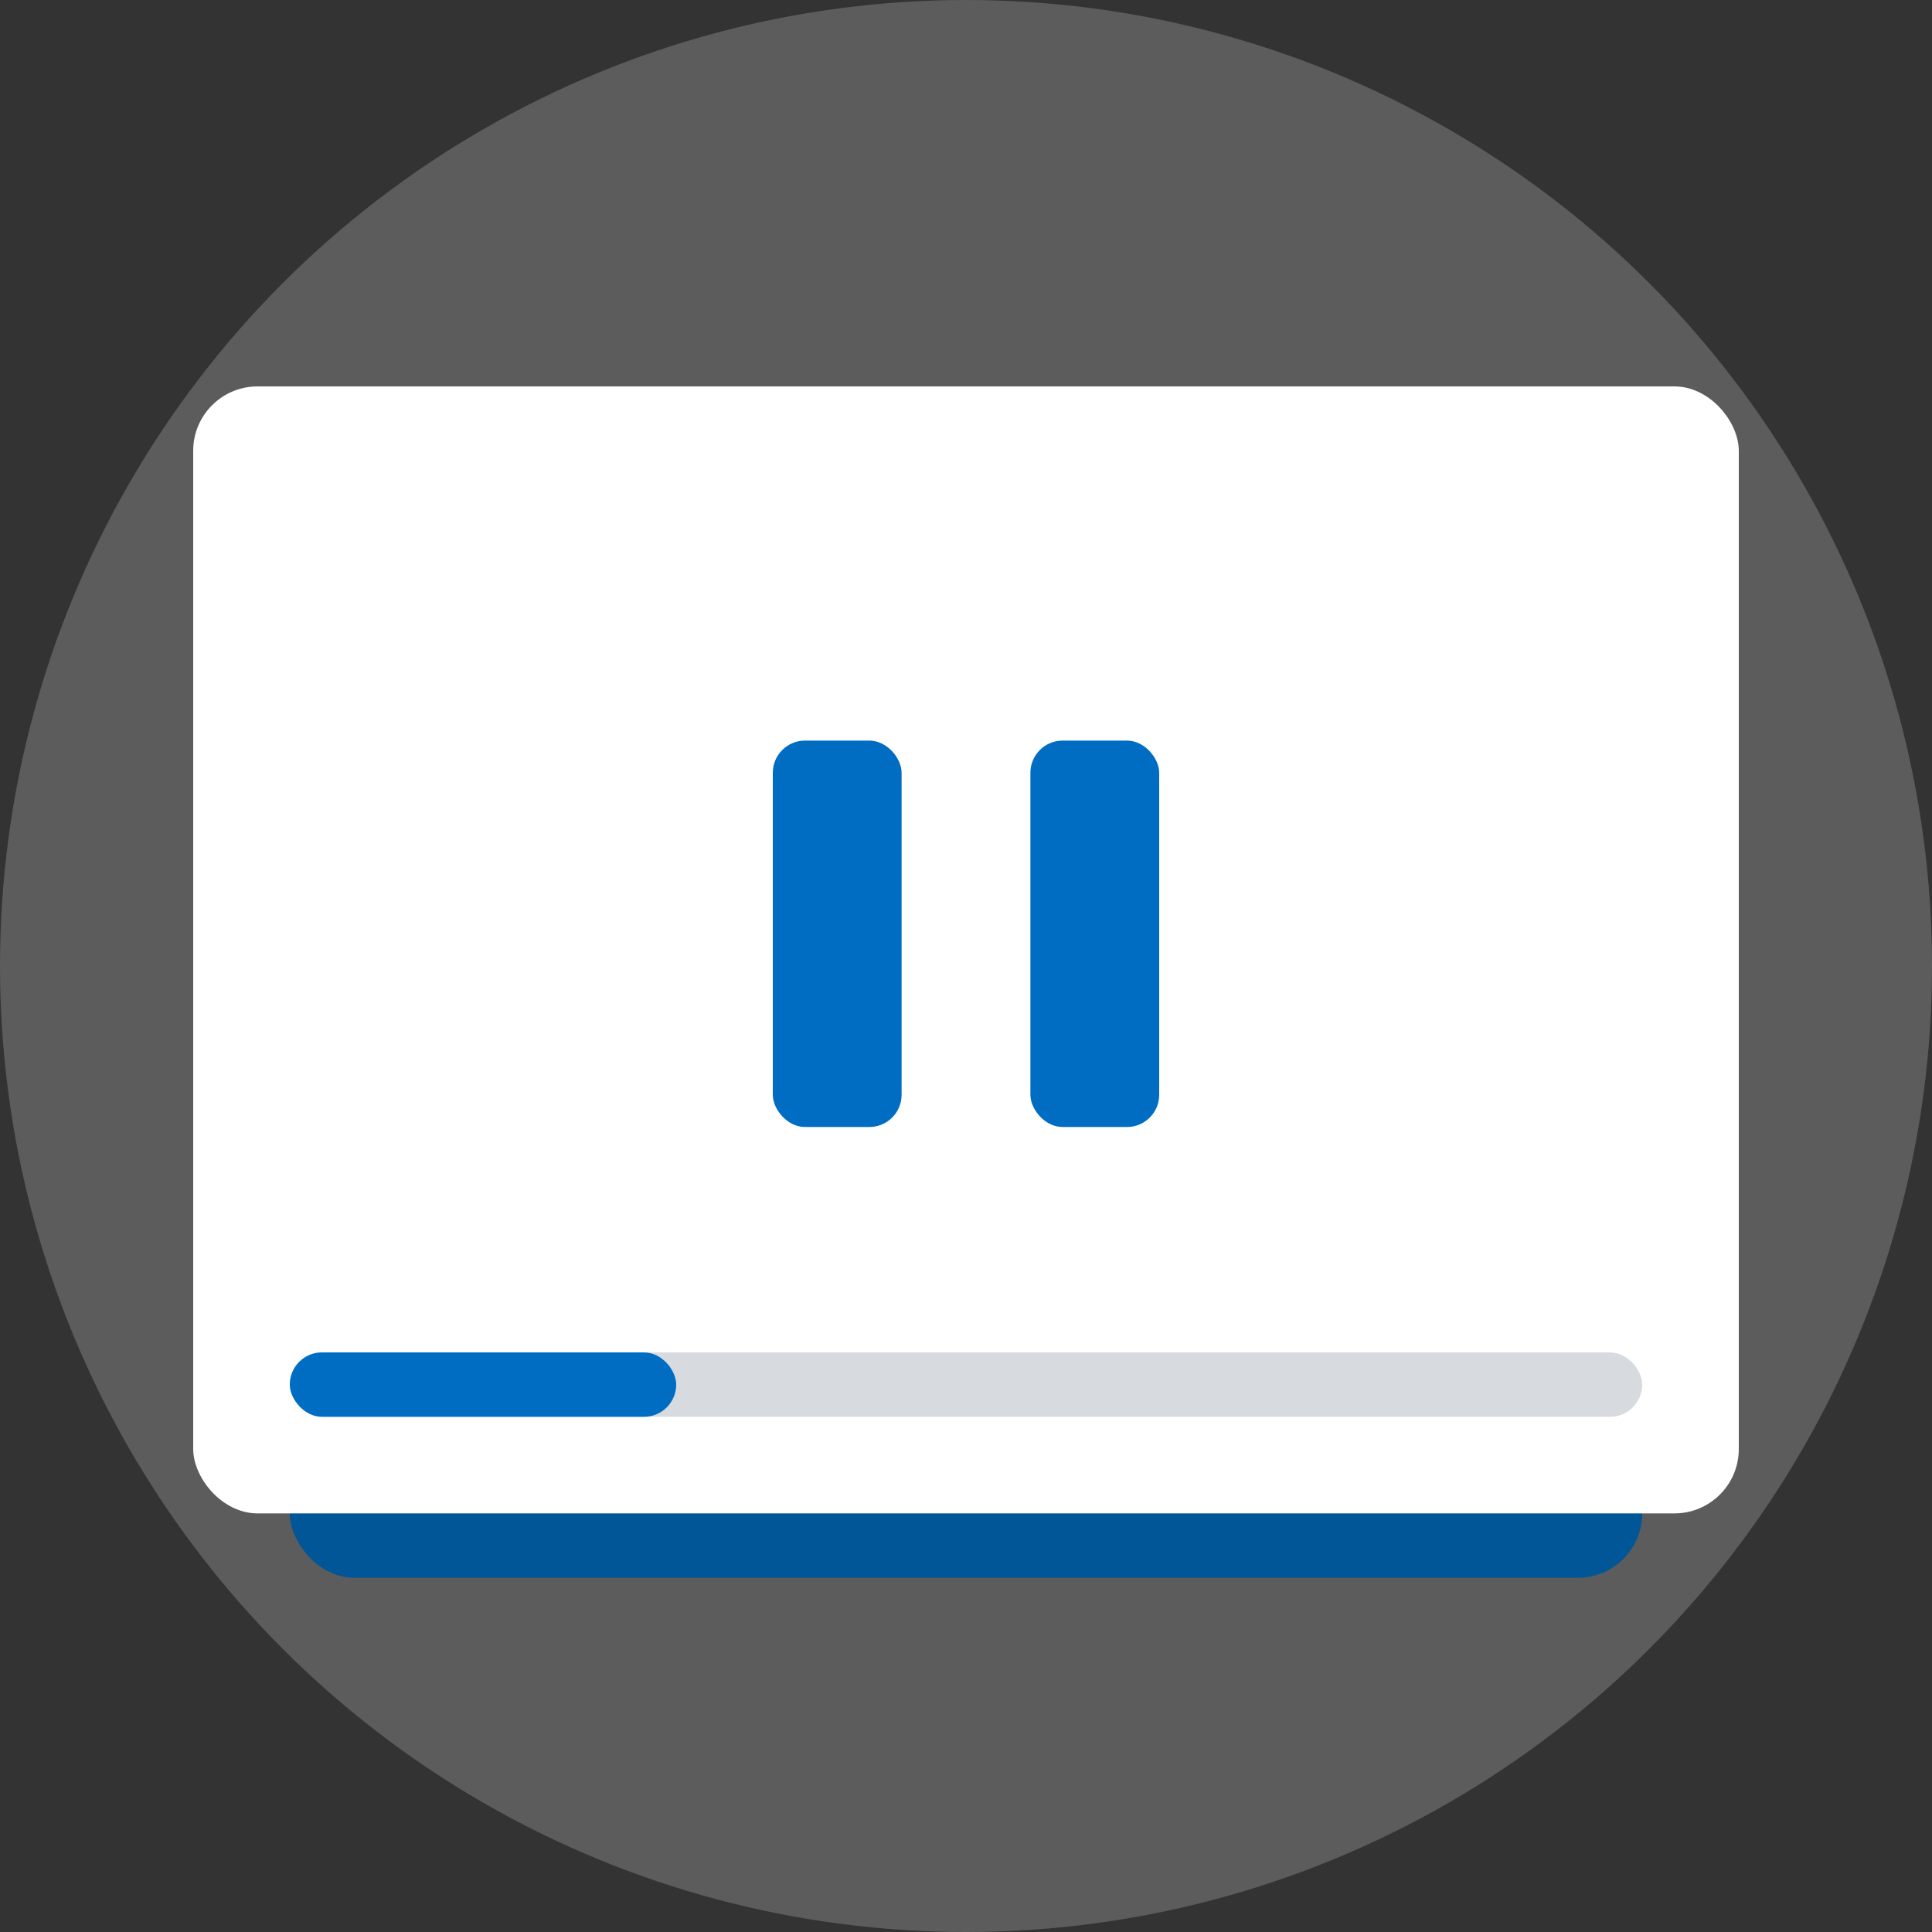 <svg width="60" height="60" viewBox="0 0 60 60" fill="none" xmlns="http://www.w3.org/2000/svg" preserveAspectRatio="none"><rect x="0" y="0" width="60" height="60" fill="#333333" stroke="none"/><circle opacity=".2" cx="30" cy="30" r="30" fill="#fff"/><rect x="9" y="14" width="42" height="35" rx="2" fill="#005697"/><rect x="6" y="12" width="48" height="35" rx="2" fill="#fff"/><rect x="9" y="42" width="42" height="2" rx="1" fill="#D7DBE0"/><rect x="9" y="42" width="12" height="2" rx="1" fill="#006DC3"/><rect x="24" y="23" width="4" height="12" rx="1" fill="#006DC3"/><rect x="32" y="23" width="4" height="12" rx="1" fill="#006DC3"/></svg>